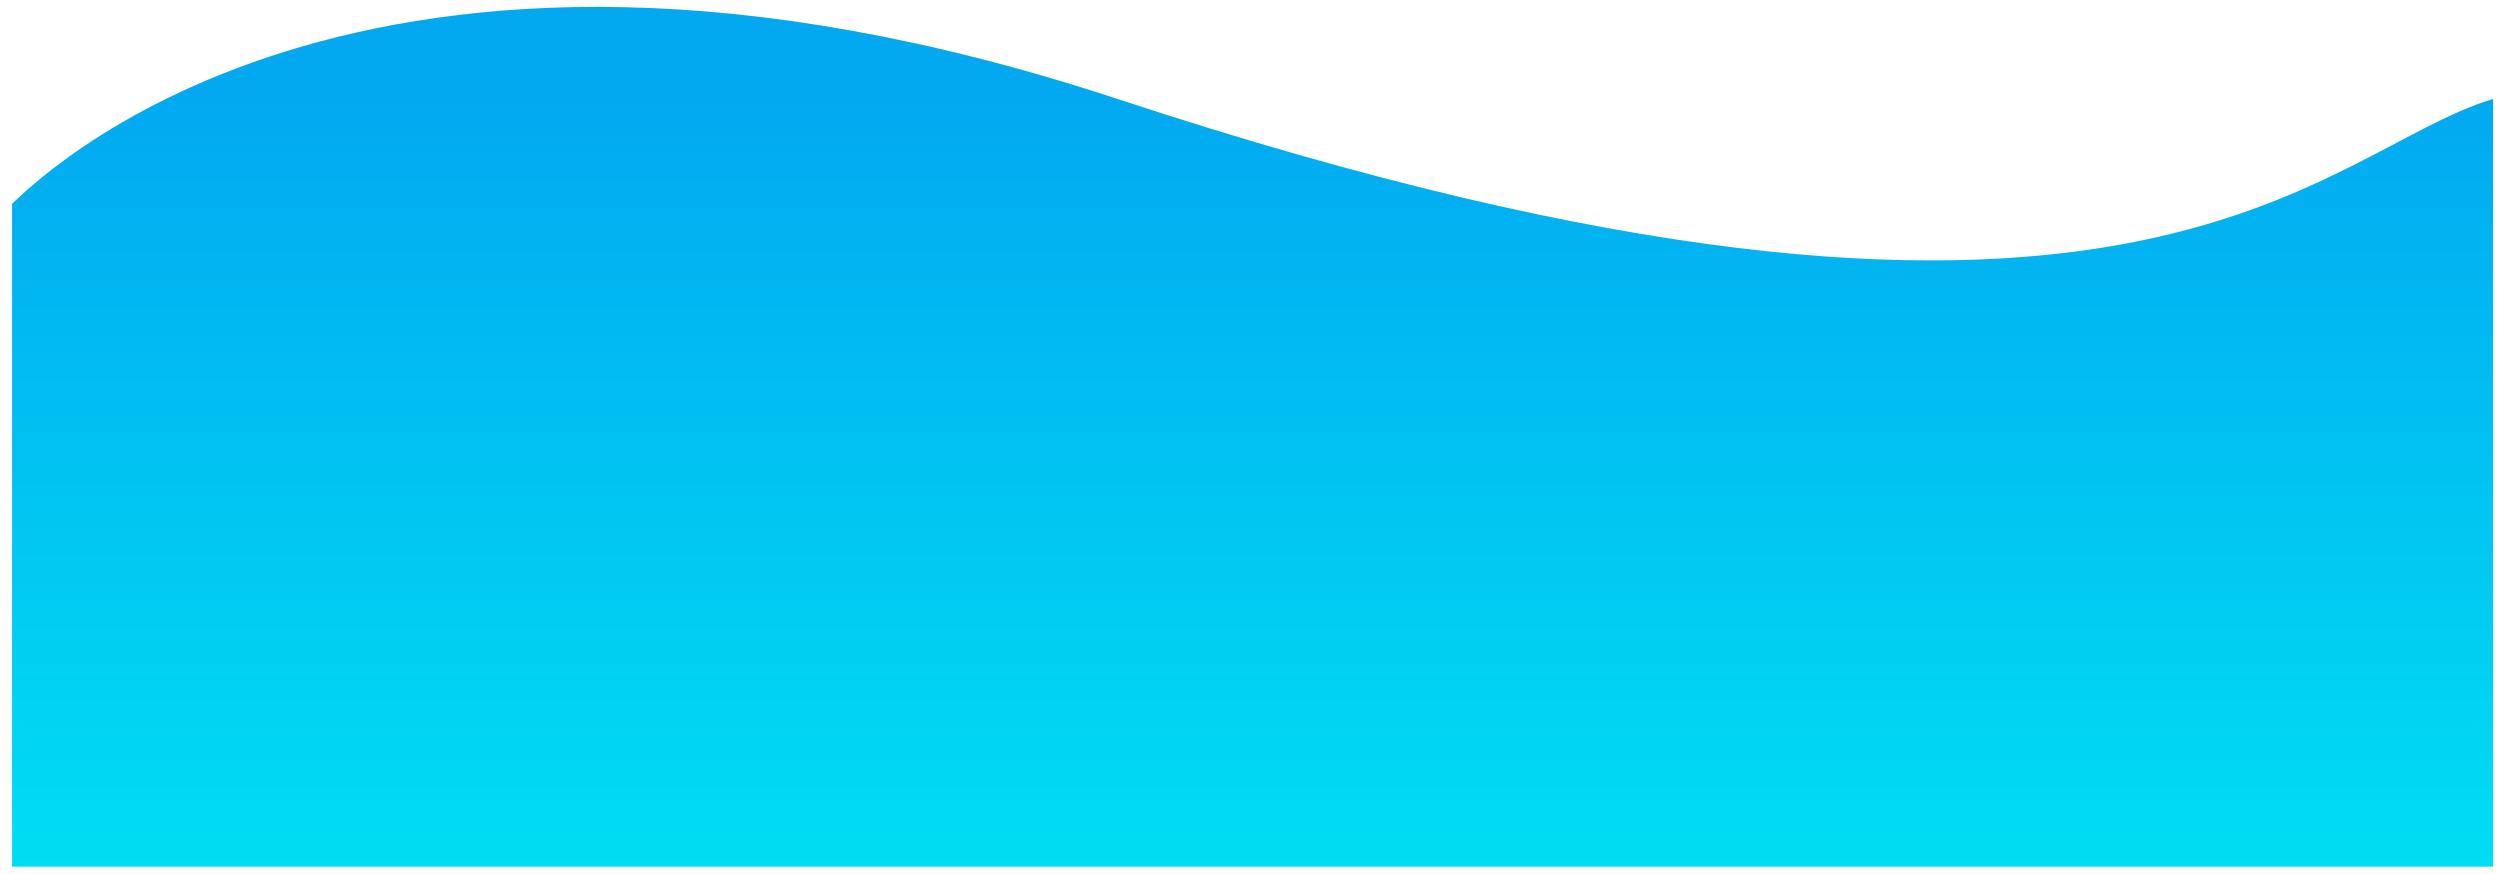 <svg width="1451" height="507" viewBox="0 0 1451 507" fill="none" xmlns="http://www.w3.org/2000/svg">
<g filter="url(#filter0_d_1354_505)">
<path d="M641.5 53.411C198.922 -92.484 9.533 105.839 0 114.298V499H1440V53.411C1337.98 84.103 1232 248.069 641.5 53.411Z" fill="url(#paint0_linear_1354_505)"/>
</g>
<defs>
<filter id="filter0_d_1354_505" x="0" y="0" width="1451" height="507" filterUnits="userSpaceOnUse" color-interpolation-filters="sRGB">
<feFlood flood-opacity="0" result="BackgroundImageFix"/>
<feColorMatrix in="SourceAlpha" type="matrix" values="0 0 0 0 0 0 0 0 0 0 0 0 0 0 0 0 0 0 127 0" result="hardAlpha"/>
<feOffset dx="7" dy="4"/>
<feGaussianBlur stdDeviation="2"/>
<feComposite in2="hardAlpha" operator="out"/>
<feColorMatrix type="matrix" values="0 0 0 0 0 0 0 0 0 0 0 0 0 0 0 0 0 0 0.25 0"/>
<feBlend mode="normal" in2="BackgroundImageFix" result="effect1_dropShadow_1354_505"/>
<feBlend mode="normal" in="SourceGraphic" in2="effect1_dropShadow_1354_505" result="shape"/>
</filter>
<linearGradient id="paint0_linear_1354_505" x1="720" y1="53.41" x2="720" y2="498.999" gradientUnits="userSpaceOnUse">
<stop stop-color="#02A9F1"/>
<stop offset="1" stop-color="#00DEF3"/>
</linearGradient>
</defs>
</svg>
